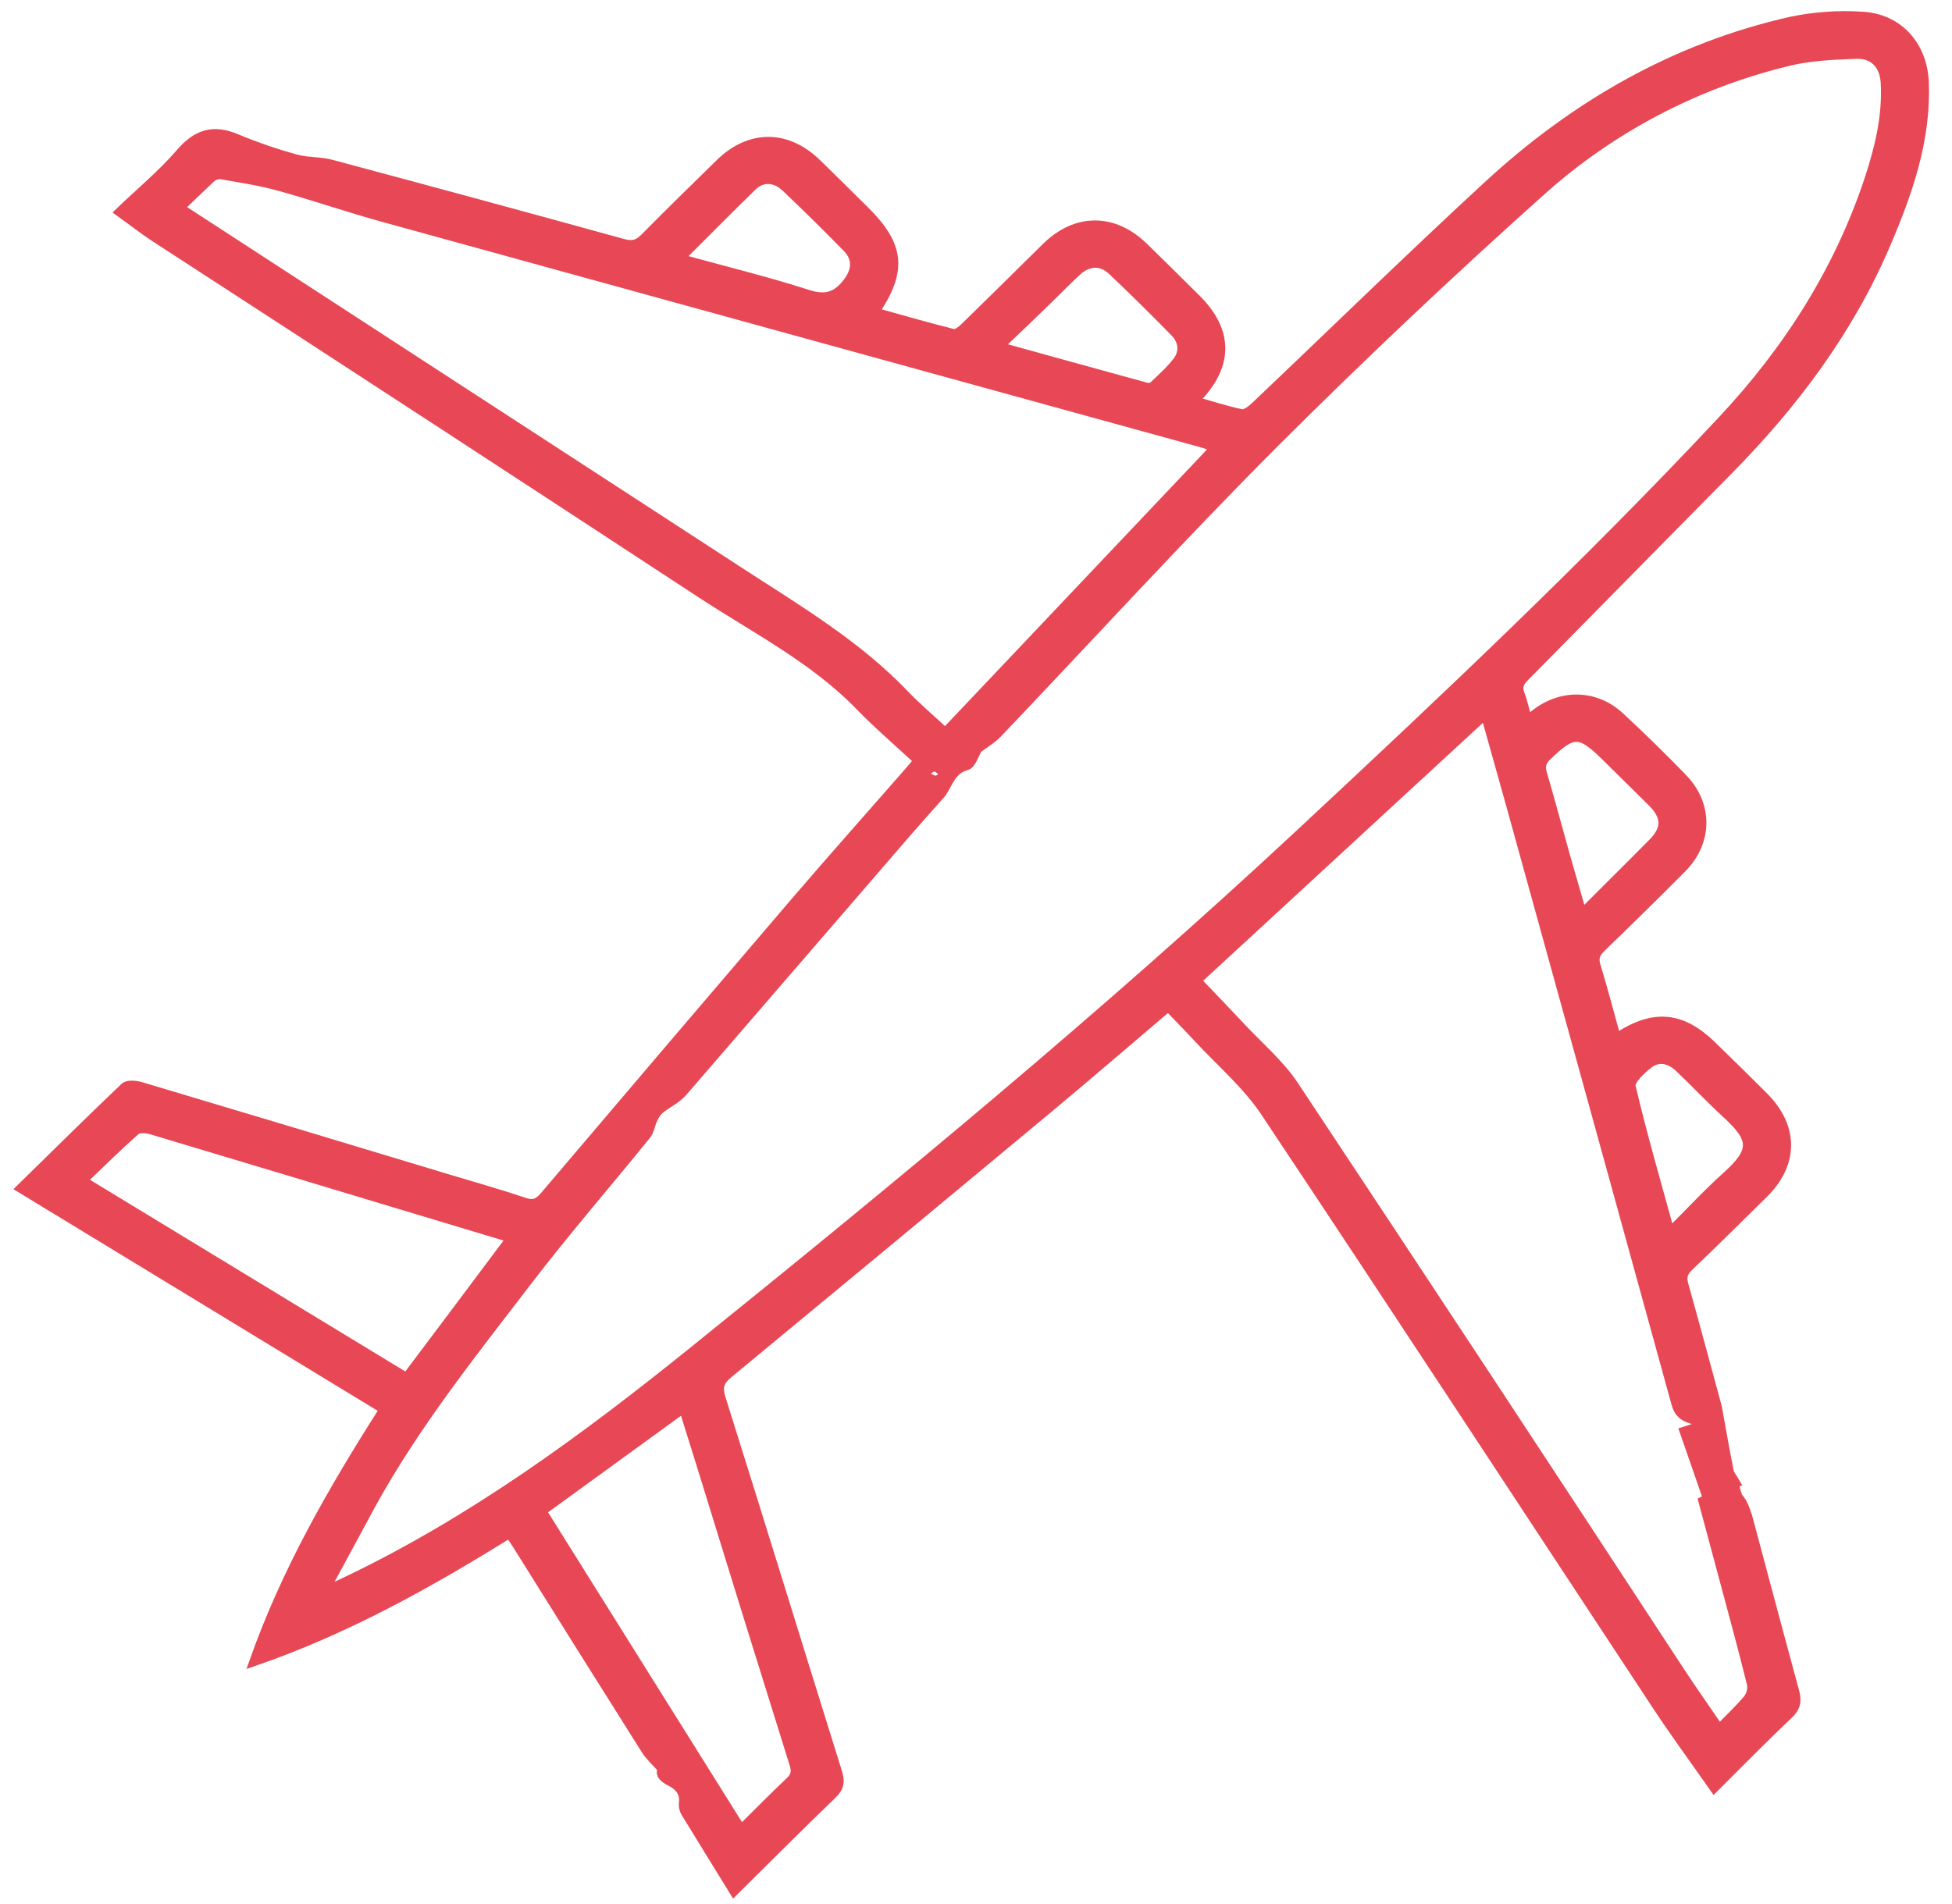 <svg width="82" height="80" viewBox="0 0 82 80" fill="none" xmlns="http://www.w3.org/2000/svg">
<path d="M73.426 63.787C73.426 63.787 74.723 68.653 75.385 71.084C75.491 71.473 75.439 71.743 75.121 72.042C74.084 73.019 73.091 74.037 72.012 75.11C71.191 73.937 70.38 72.836 69.629 71.697C64.139 63.37 58.682 55.022 53.154 46.721C52.385 45.566 51.28 44.629 50.324 43.596C49.92 43.16 49.501 42.735 49.076 42.291C47.386 43.727 45.732 45.154 44.054 46.553C39.581 50.277 35.101 53.992 30.612 57.697C30.234 58.011 30.127 58.259 30.28 58.746C31.929 63.985 33.543 69.236 35.179 74.477C35.3 74.864 35.255 75.107 34.955 75.394C33.585 76.712 32.243 78.06 30.835 79.453C30.143 78.33 29.473 77.249 28.812 76.165C28.738 76.045 28.705 75.904 28.718 75.764C28.783 75.323 28.524 75.029 28.202 74.868C27.881 74.706 27.709 74.553 27.83 74.321C27.554 74.006 27.306 73.796 27.137 73.526C25.321 70.646 23.51 67.76 21.706 64.87C21.616 64.725 21.514 64.586 21.401 64.421C18.001 66.534 14.543 68.467 10.68 69.801C12.026 65.999 13.987 62.593 16.145 59.213L0.887 49.928C2.369 48.476 3.793 47.065 5.246 45.683C5.367 45.569 5.703 45.598 5.91 45.659C10.235 46.949 14.557 48.248 18.877 49.556C19.928 49.871 20.985 50.17 22.024 50.52C22.417 50.653 22.625 50.553 22.876 50.259C26.359 46.155 29.85 42.057 33.349 37.966C34.94 36.109 36.568 34.281 38.178 32.441C38.304 32.296 38.427 32.148 38.587 31.959C37.754 31.184 36.898 30.454 36.118 29.65C34.201 27.676 31.752 26.433 29.481 24.947C21.832 19.933 14.171 14.936 6.496 9.956C6.025 9.648 5.584 9.298 5.038 8.906C5.912 8.066 6.817 7.322 7.568 6.448C8.26 5.64 8.953 5.407 9.944 5.833C10.751 6.169 11.578 6.454 12.422 6.685C12.906 6.822 13.44 6.78 13.927 6.911C18.014 8.004 22.096 9.113 26.174 10.237C26.571 10.347 26.813 10.279 27.092 9.993C28.128 8.943 29.19 7.907 30.247 6.872C31.492 5.651 33.04 5.644 34.294 6.857C34.965 7.506 35.623 8.169 36.29 8.823C37.806 10.311 37.923 11.358 36.724 13.117C37.844 13.431 38.943 13.746 40.052 14.025C40.181 14.056 40.397 13.888 40.524 13.765C41.673 12.646 42.81 11.517 43.953 10.392C45.206 9.156 46.777 9.152 48.041 10.385C48.785 11.112 49.524 11.841 50.261 12.575C51.58 13.892 51.608 15.283 50.349 16.644C50.303 16.693 50.266 16.749 50.184 16.854C50.865 17.048 51.499 17.258 52.15 17.391C52.31 17.425 52.56 17.245 52.709 17.102C55.982 13.998 59.205 10.844 62.523 7.785C66.159 4.432 70.353 2.004 75.247 0.9C76.218 0.698 77.213 0.628 78.203 0.69C79.755 0.765 80.768 1.933 80.827 3.465C80.921 5.88 80.144 8.084 79.218 10.252C77.67 13.88 75.34 16.986 72.567 19.791C69.718 22.671 66.885 25.564 64.035 28.445C63.804 28.678 63.734 28.876 63.852 29.18C63.977 29.504 64.045 29.85 64.155 30.248C64.29 30.153 64.399 30.081 64.5 30.003C65.595 29.145 67.02 29.17 68.045 30.119C68.95 30.959 69.831 31.821 70.688 32.707C71.764 33.82 71.743 35.374 70.65 36.474C69.534 37.599 68.4 38.709 67.26 39.812C67.019 40.045 66.934 40.25 67.04 40.591C67.343 41.576 67.6 42.574 67.874 43.56C67.933 43.56 67.98 43.573 68 43.56C69.486 42.599 70.642 42.706 71.906 43.934C72.64 44.644 73.368 45.361 74.09 46.084C75.368 47.367 75.353 48.903 74.069 50.159C73.025 51.182 71.993 52.219 70.932 53.225C70.672 53.472 70.646 53.692 70.734 54.007C71.212 55.707 72.131 59.117 72.131 59.117C72.474 61.036 72.475 61.026 72.627 61.808C72.658 61.968 72.79 62.108 72.891 62.286C72.773 62.317 73.045 63.021 73.045 63.021C73.045 63.021 72.632 62.681 72.716 62.706C73.243 62.891 73.413 63.786 73.413 63.786L73.426 63.787ZM13.67 66.725L13.796 66.806L14.608 66.42C19.897 63.888 24.587 60.436 29.097 56.801C37.816 49.774 46.447 42.642 54.642 35.008C60.691 29.372 66.703 23.707 72.348 17.674C75.126 14.706 77.261 11.358 78.535 7.501C78.961 6.196 79.28 4.876 79.206 3.488C79.164 2.725 78.73 2.245 77.967 2.272C77.016 2.308 76.043 2.347 75.127 2.572C71.262 3.504 67.695 5.373 64.75 8.01C60.916 11.439 57.178 14.971 53.534 18.606C49.567 22.582 45.782 26.734 41.909 30.8C41.669 31.053 41.352 31.235 41.063 31.455C40.922 31.683 40.809 32.105 40.595 32.164C39.956 32.339 39.843 32.899 39.547 33.324C39.538 33.337 39.524 33.349 39.512 33.363C39.048 33.888 38.579 34.412 38.121 34.937C34.973 38.586 31.823 42.234 28.671 45.881C28.411 46.181 28.012 46.36 27.698 46.615C27.578 46.733 27.483 46.873 27.421 47.027C27.314 47.243 27.289 47.51 27.143 47.689C25.484 49.739 23.751 51.732 22.15 53.824C19.822 56.863 17.425 59.861 15.576 63.228C14.947 64.397 14.315 65.564 13.682 66.727L13.67 66.725ZM7.547 8.713C7.695 8.823 7.76 8.88 7.834 8.923C15.632 13.997 23.431 19.069 31.232 24.138C33.603 25.674 36.024 27.124 37.995 29.187C38.527 29.742 39.117 30.237 39.708 30.788L51.065 18.794C50.816 18.712 50.639 18.643 50.454 18.592C38.989 15.434 27.523 12.276 16.057 9.116C14.602 8.714 13.173 8.219 11.718 7.817C10.918 7.596 10.092 7.472 9.269 7.328C9.117 7.322 8.969 7.375 8.857 7.476C8.438 7.867 8.024 8.274 7.559 8.715L7.547 8.713ZM71.567 59.883C71.311 59.748 71.192 59.657 71.058 59.618C70.724 59.523 70.519 59.353 70.419 58.995C68.112 50.615 65.799 42.237 63.48 33.86C63.131 32.601 62.773 31.341 62.398 30.004C58.317 33.768 54.299 37.474 50.257 41.199C50.92 41.893 51.543 42.537 52.155 43.193C52.901 43.99 53.758 44.715 54.351 45.608C59.795 53.816 65.213 62.041 70.604 70.283C71.112 71.055 71.646 71.81 72.221 72.651C72.665 72.195 73.078 71.811 73.434 71.384C73.501 71.294 73.549 71.193 73.575 71.084C73.602 70.976 73.605 70.864 73.586 70.754C73.228 69.312 72.84 67.878 72.453 66.442C72.151 65.315 71.847 64.189 71.548 63.073C72.012 62.84 72.064 62.565 71.768 62.055L71.588 62.529C71.312 61.737 71.035 60.939 70.76 60.143L71.567 59.883ZM21.47 52.01C20.104 51.599 18.82 51.213 17.538 50.826C13.809 49.701 10.08 48.58 6.351 47.462C6.148 47.401 5.818 47.383 5.691 47.497C4.945 48.157 4.232 48.862 3.454 49.606C8.053 52.401 12.553 55.138 17.077 57.889C18.557 55.925 19.988 54.014 21.482 52.016L21.47 52.01ZM22.755 63.49L31.134 76.878C31.859 76.161 32.511 75.496 33.188 74.855C33.426 74.631 33.463 74.435 33.365 74.121C32.05 69.922 30.744 65.716 29.448 61.504C29.213 60.744 28.974 59.984 28.716 59.159L22.755 63.49ZM41.935 14.561C44.116 15.165 46.14 15.726 48.168 16.28C48.217 16.292 48.267 16.294 48.316 16.284C48.366 16.275 48.412 16.256 48.453 16.227C48.807 15.885 49.185 15.555 49.476 15.165C49.766 14.774 49.7 14.307 49.361 13.96C48.5 13.078 47.623 12.212 46.728 11.364C46.27 10.931 45.718 10.955 45.25 11.381C44.859 11.736 44.495 12.116 44.114 12.486C43.432 13.155 42.733 13.818 41.947 14.567L41.935 14.561ZM66.449 38.404C67.496 37.354 68.472 36.394 69.43 35.423C70.024 34.823 70.012 34.303 69.404 33.697C68.756 33.051 68.101 32.412 67.451 31.768C66.369 30.701 66.074 30.71 64.979 31.768C64.742 31.999 64.7 32.202 64.787 32.503C65.12 33.643 65.426 34.79 65.746 35.934C65.974 36.726 66.202 37.509 66.46 38.41L66.449 38.404ZM28.525 10.861C30.381 11.371 32.185 11.813 33.948 12.378C34.708 12.62 35.165 12.448 35.607 11.871C35.989 11.372 36.033 10.864 35.595 10.41C34.75 9.543 33.886 8.692 33.005 7.857C32.571 7.447 32.021 7.417 31.616 7.804C30.601 8.791 29.606 9.805 28.537 10.867L28.525 10.861ZM70.148 51.785C71 50.946 71.724 50.152 72.522 49.436C73.728 48.355 73.693 47.862 72.546 46.806C71.86 46.176 71.219 45.493 70.542 44.85C70.176 44.501 69.699 44.368 69.286 44.672C68.95 44.92 68.452 45.391 68.511 45.652C68.984 47.67 69.566 49.664 70.148 51.785ZM38.777 32.525C39.31 32.873 39.31 32.873 39.688 32.568C39.355 32.117 39.213 32.105 38.777 32.523V32.525Z" fill="#E84855" stroke="#E84855" stroke-width="0.4" stroke-miterlimit="10"/>
</svg>
